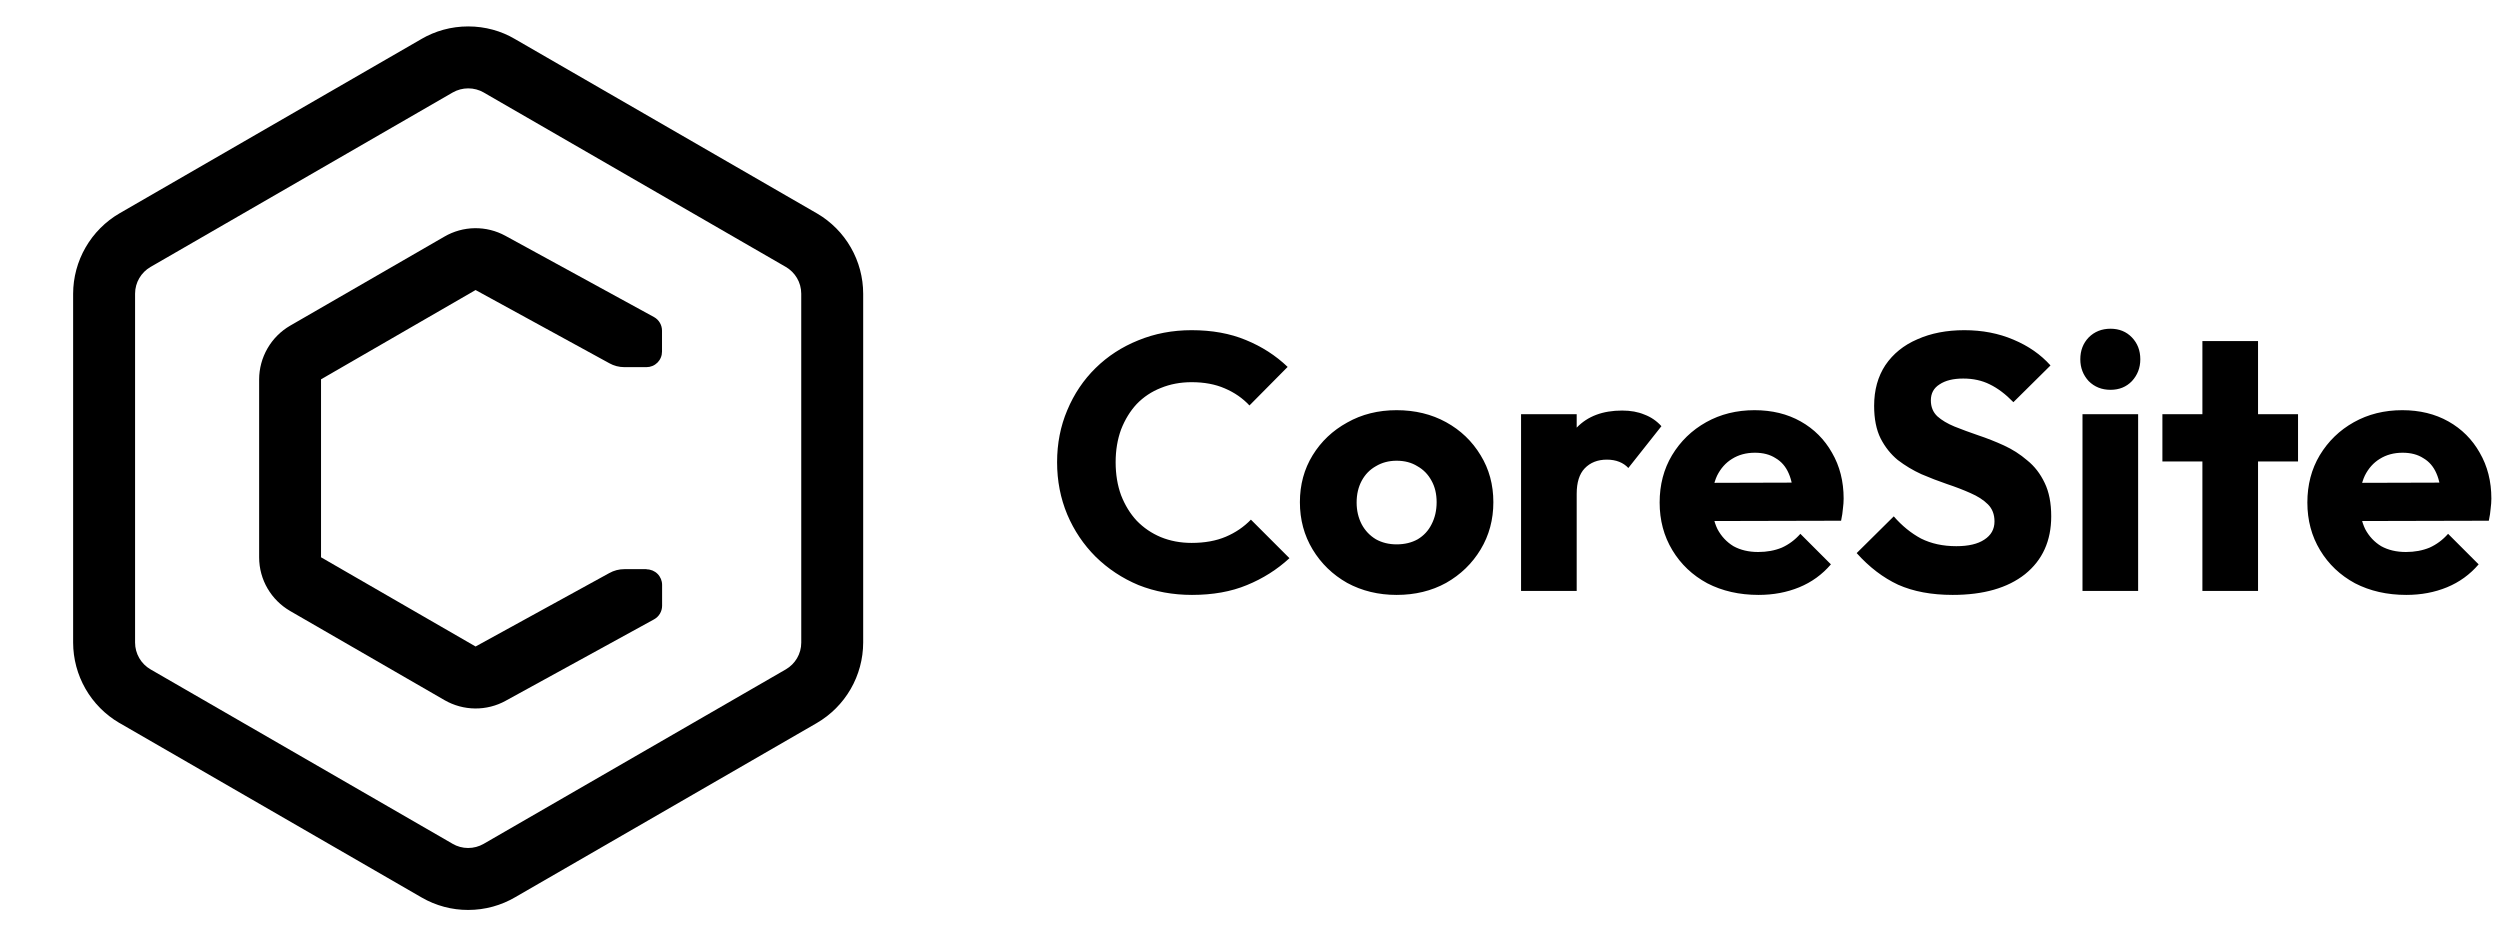 <svg width="275" height="103" viewBox="0 0 275 103" fill="none" xmlns="http://www.w3.org/2000/svg">
<path d="M89.842 23.462L56.611 4.275C55.147 3.412 53.386 2.907 51.5 2.907C49.614 2.907 47.853 3.415 46.337 4.3L46.385 4.275L13.155 23.462C11.604 24.362 10.316 25.653 9.42 27.206C8.523 28.759 8.048 30.52 8.044 32.313V70.687C8.048 72.472 8.518 74.224 9.406 75.772C10.295 77.32 11.571 78.609 13.11 79.513L13.162 79.539L46.385 98.726C47.94 99.627 49.706 100.099 51.503 100.094C53.383 100.094 55.144 99.585 56.66 98.7L56.615 98.726L89.838 79.539C91.389 78.638 92.677 77.347 93.574 75.794C94.471 74.241 94.945 72.481 94.95 70.687V32.313C94.949 30.528 94.481 28.775 93.593 27.227C92.705 25.678 91.427 24.389 89.887 23.487L89.842 23.462ZM88.139 70.687C88.139 71.939 87.46 73.037 86.446 73.629L86.433 73.636L53.203 92.823C52.681 93.124 52.09 93.281 51.487 93.279C50.885 93.278 50.294 93.117 49.775 92.813L49.791 92.819L16.561 73.632C16.043 73.333 15.614 72.903 15.315 72.386C15.016 71.868 14.858 71.281 14.858 70.684V32.31C14.858 31.058 15.537 29.96 16.551 29.368L16.564 29.362L49.794 10.175C50.316 9.876 50.907 9.719 51.508 9.72C52.11 9.72 52.701 9.878 53.222 10.178L53.203 10.171L86.433 29.358C87.46 29.954 88.136 31.055 88.136 32.307L88.139 70.687Z" fill="black"/>
<path d="M71.115 62.608H68.675C68.094 62.606 67.523 62.756 67.018 63.042L67.037 63.03L52.314 71.115L35.313 61.301V41.725L52.314 31.904L67.043 39.964C67.513 40.228 68.083 40.386 68.678 40.386H71.118C71.342 40.385 71.564 40.341 71.771 40.255C71.978 40.169 72.165 40.042 72.324 39.884C72.482 39.725 72.607 39.537 72.692 39.33C72.778 39.123 72.821 38.901 72.821 38.676V36.372C72.821 36.068 72.741 35.77 72.587 35.508C72.434 35.246 72.214 35.03 71.949 34.882L71.936 34.875L55.591 25.937C54.559 25.373 53.399 25.085 52.223 25.101C51.047 25.118 49.896 25.438 48.88 26.03L48.912 26.011L31.914 35.825C30.88 36.426 30.022 37.287 29.424 38.323C28.826 39.358 28.509 40.532 28.505 41.728V61.304C28.505 63.812 29.864 66.007 31.882 67.188L31.911 67.207L48.909 77.022C49.93 77.608 51.084 77.921 52.261 77.932C53.438 77.943 54.598 77.65 55.63 77.083L55.591 77.102L71.942 68.131C72.211 67.984 72.435 67.768 72.592 67.505C72.748 67.241 72.831 66.941 72.831 66.635V64.33C72.83 63.879 72.65 63.446 72.331 63.127C72.012 62.808 71.579 62.628 71.128 62.627L71.115 62.608Z" fill="black"/>
<path d="M131.12 65.44C129.013 65.44 127.053 65.08 125.24 64.36C123.453 63.613 121.88 62.573 120.52 61.24C119.187 59.907 118.147 58.36 117.4 56.6C116.653 54.813 116.28 52.893 116.28 50.84C116.28 48.787 116.653 46.88 117.4 45.12C118.147 43.333 119.187 41.787 120.52 40.48C121.853 39.173 123.413 38.16 125.2 37.44C127.013 36.693 128.973 36.32 131.08 36.32C133.32 36.32 135.307 36.68 137.04 37.4C138.8 38.12 140.333 39.107 141.64 40.36L137.44 44.6C136.693 43.8 135.787 43.173 134.72 42.72C133.68 42.267 132.467 42.04 131.08 42.04C129.853 42.04 128.72 42.253 127.68 42.68C126.667 43.08 125.787 43.667 125.04 44.44C124.32 45.213 123.747 46.147 123.32 47.24C122.92 48.333 122.72 49.533 122.72 50.84C122.72 52.173 122.92 53.387 123.32 54.48C123.747 55.573 124.32 56.507 125.04 57.28C125.787 58.053 126.667 58.653 127.68 59.08C128.72 59.507 129.853 59.72 131.08 59.72C132.52 59.72 133.773 59.493 134.84 59.04C135.907 58.587 136.827 57.96 137.6 57.16L141.84 61.4C140.48 62.653 138.92 63.64 137.16 64.36C135.427 65.08 133.413 65.44 131.12 65.44ZM153.629 65.44C151.629 65.44 149.816 65 148.189 64.12C146.589 63.213 145.323 61.987 144.389 60.44C143.456 58.893 142.989 57.16 142.989 55.24C142.989 53.32 143.456 51.6 144.389 50.08C145.323 48.56 146.589 47.36 148.189 46.48C149.789 45.573 151.603 45.12 153.629 45.12C155.656 45.12 157.469 45.56 159.069 46.44C160.669 47.32 161.936 48.533 162.869 50.08C163.803 51.6 164.269 53.32 164.269 55.24C164.269 57.16 163.803 58.893 162.869 60.44C161.936 61.987 160.669 63.213 159.069 64.12C157.469 65 155.656 65.44 153.629 65.44ZM153.629 59.88C154.509 59.88 155.283 59.693 155.949 59.32C156.616 58.92 157.123 58.373 157.469 57.68C157.843 56.96 158.029 56.147 158.029 55.24C158.029 54.333 157.843 53.547 157.469 52.88C157.096 52.187 156.576 51.653 155.909 51.28C155.269 50.88 154.509 50.68 153.629 50.68C152.776 50.68 152.016 50.88 151.349 51.28C150.683 51.653 150.163 52.187 149.789 52.88C149.416 53.573 149.229 54.373 149.229 55.28C149.229 56.16 149.416 56.96 149.789 57.68C150.163 58.373 150.683 58.92 151.349 59.32C152.016 59.693 152.776 59.88 153.629 59.88ZM167.316 65V45.56H173.436V65H167.316ZM173.436 54.32L170.876 52.32C171.383 50.053 172.236 48.293 173.436 47.04C174.636 45.787 176.303 45.16 178.436 45.16C179.37 45.16 180.183 45.307 180.876 45.6C181.596 45.867 182.223 46.293 182.756 46.88L179.116 51.48C178.85 51.187 178.516 50.96 178.116 50.8C177.716 50.64 177.263 50.56 176.756 50.56C175.743 50.56 174.93 50.88 174.316 51.52C173.73 52.133 173.436 53.067 173.436 54.32ZM193.44 65.44C191.333 65.44 189.453 65.013 187.8 64.16C186.173 63.28 184.893 62.067 183.96 60.52C183.026 58.973 182.56 57.227 182.56 55.28C182.56 53.333 183.013 51.6 183.92 50.08C184.853 48.533 186.106 47.32 187.68 46.44C189.253 45.56 191.026 45.12 193 45.12C194.92 45.12 196.613 45.533 198.08 46.36C199.546 47.187 200.693 48.333 201.52 49.8C202.373 51.267 202.8 52.947 202.8 54.84C202.8 55.187 202.773 55.56 202.72 55.96C202.693 56.333 202.626 56.773 202.52 57.28L185.76 57.32V53.12L199.92 53.08L197.28 54.84C197.253 53.72 197.08 52.8 196.76 52.08C196.44 51.333 195.96 50.773 195.32 50.4C194.706 50 193.946 49.8 193.04 49.8C192.08 49.8 191.24 50.027 190.52 50.48C189.826 50.907 189.28 51.52 188.88 52.32C188.506 53.12 188.32 54.093 188.32 55.24C188.32 56.387 188.52 57.373 188.92 58.2C189.346 59 189.933 59.627 190.68 60.08C191.453 60.507 192.36 60.72 193.4 60.72C194.36 60.72 195.226 60.56 196 60.24C196.773 59.893 197.453 59.387 198.04 58.72L201.4 62.08C200.44 63.2 199.28 64.04 197.92 64.6C196.56 65.16 195.066 65.44 193.44 65.44ZM214.794 65.44C212.474 65.44 210.474 65.067 208.794 64.32C207.14 63.547 205.62 62.387 204.234 60.84L208.314 56.8C209.22 57.84 210.22 58.653 211.314 59.24C212.434 59.8 213.727 60.08 215.194 60.08C216.527 60.08 217.554 59.84 218.274 59.36C219.02 58.88 219.394 58.213 219.394 57.36C219.394 56.587 219.154 55.96 218.674 55.48C218.194 55 217.554 54.587 216.754 54.24C215.98 53.893 215.114 53.56 214.154 53.24C213.22 52.92 212.287 52.56 211.354 52.16C210.42 51.733 209.554 51.213 208.754 50.6C207.98 49.96 207.354 49.173 206.874 48.24C206.394 47.28 206.154 46.08 206.154 44.64C206.154 42.907 206.567 41.413 207.394 40.16C208.247 38.907 209.42 37.96 210.914 37.32C212.407 36.653 214.127 36.32 216.074 36.32C218.047 36.32 219.847 36.667 221.474 37.36C223.127 38.053 224.487 39 225.554 40.2L221.474 44.24C220.62 43.36 219.754 42.707 218.874 42.28C218.02 41.853 217.047 41.64 215.954 41.64C214.86 41.64 213.994 41.853 213.354 42.28C212.714 42.68 212.394 43.267 212.394 44.04C212.394 44.76 212.634 45.347 213.114 45.8C213.594 46.227 214.22 46.6 214.994 46.92C215.794 47.24 216.66 47.56 217.594 47.88C218.554 48.2 219.5 48.573 220.434 49C221.367 49.427 222.22 49.973 222.994 50.64C223.794 51.28 224.434 52.107 224.914 53.12C225.394 54.107 225.634 55.333 225.634 56.8C225.634 59.493 224.674 61.613 222.754 63.16C220.834 64.68 218.18 65.44 214.794 65.44ZM229.074 65V45.56H235.194V65H229.074ZM232.154 42.88C231.194 42.88 230.394 42.56 229.754 41.92C229.141 41.253 228.834 40.453 228.834 39.52C228.834 38.56 229.141 37.76 229.754 37.12C230.394 36.48 231.194 36.16 232.154 36.16C233.114 36.16 233.901 36.48 234.514 37.12C235.127 37.76 235.434 38.56 235.434 39.52C235.434 40.453 235.127 41.253 234.514 41.92C233.901 42.56 233.114 42.88 232.154 42.88ZM242.264 65V37.52H248.384V65H242.264ZM237.864 50.76V45.56H252.784V50.76H237.864ZM264.69 65.44C262.583 65.44 260.703 65.013 259.05 64.16C257.423 63.28 256.143 62.067 255.21 60.52C254.276 58.973 253.81 57.227 253.81 55.28C253.81 53.333 254.263 51.6 255.17 50.08C256.103 48.533 257.356 47.32 258.93 46.44C260.503 45.56 262.276 45.12 264.25 45.12C266.17 45.12 267.863 45.533 269.33 46.36C270.796 47.187 271.943 48.333 272.77 49.8C273.623 51.267 274.05 52.947 274.05 54.84C274.05 55.187 274.023 55.56 273.97 55.96C273.943 56.333 273.876 56.773 273.77 57.28L257.01 57.32V53.12L271.17 53.08L268.53 54.84C268.503 53.72 268.33 52.8 268.01 52.08C267.69 51.333 267.21 50.773 266.57 50.4C265.956 50 265.196 49.8 264.29 49.8C263.33 49.8 262.49 50.027 261.77 50.48C261.076 50.907 260.53 51.52 260.13 52.32C259.756 53.12 259.57 54.093 259.57 55.24C259.57 56.387 259.77 57.373 260.17 58.2C260.596 59 261.183 59.627 261.93 60.08C262.703 60.507 263.61 60.72 264.65 60.72C265.61 60.72 266.476 60.56 267.25 60.24C268.023 59.893 268.703 59.387 269.29 58.72L272.65 62.08C271.69 63.2 270.53 64.04 269.17 64.6C267.81 65.16 266.316 65.44 264.69 65.44Z" fill="black"/>
</svg>
